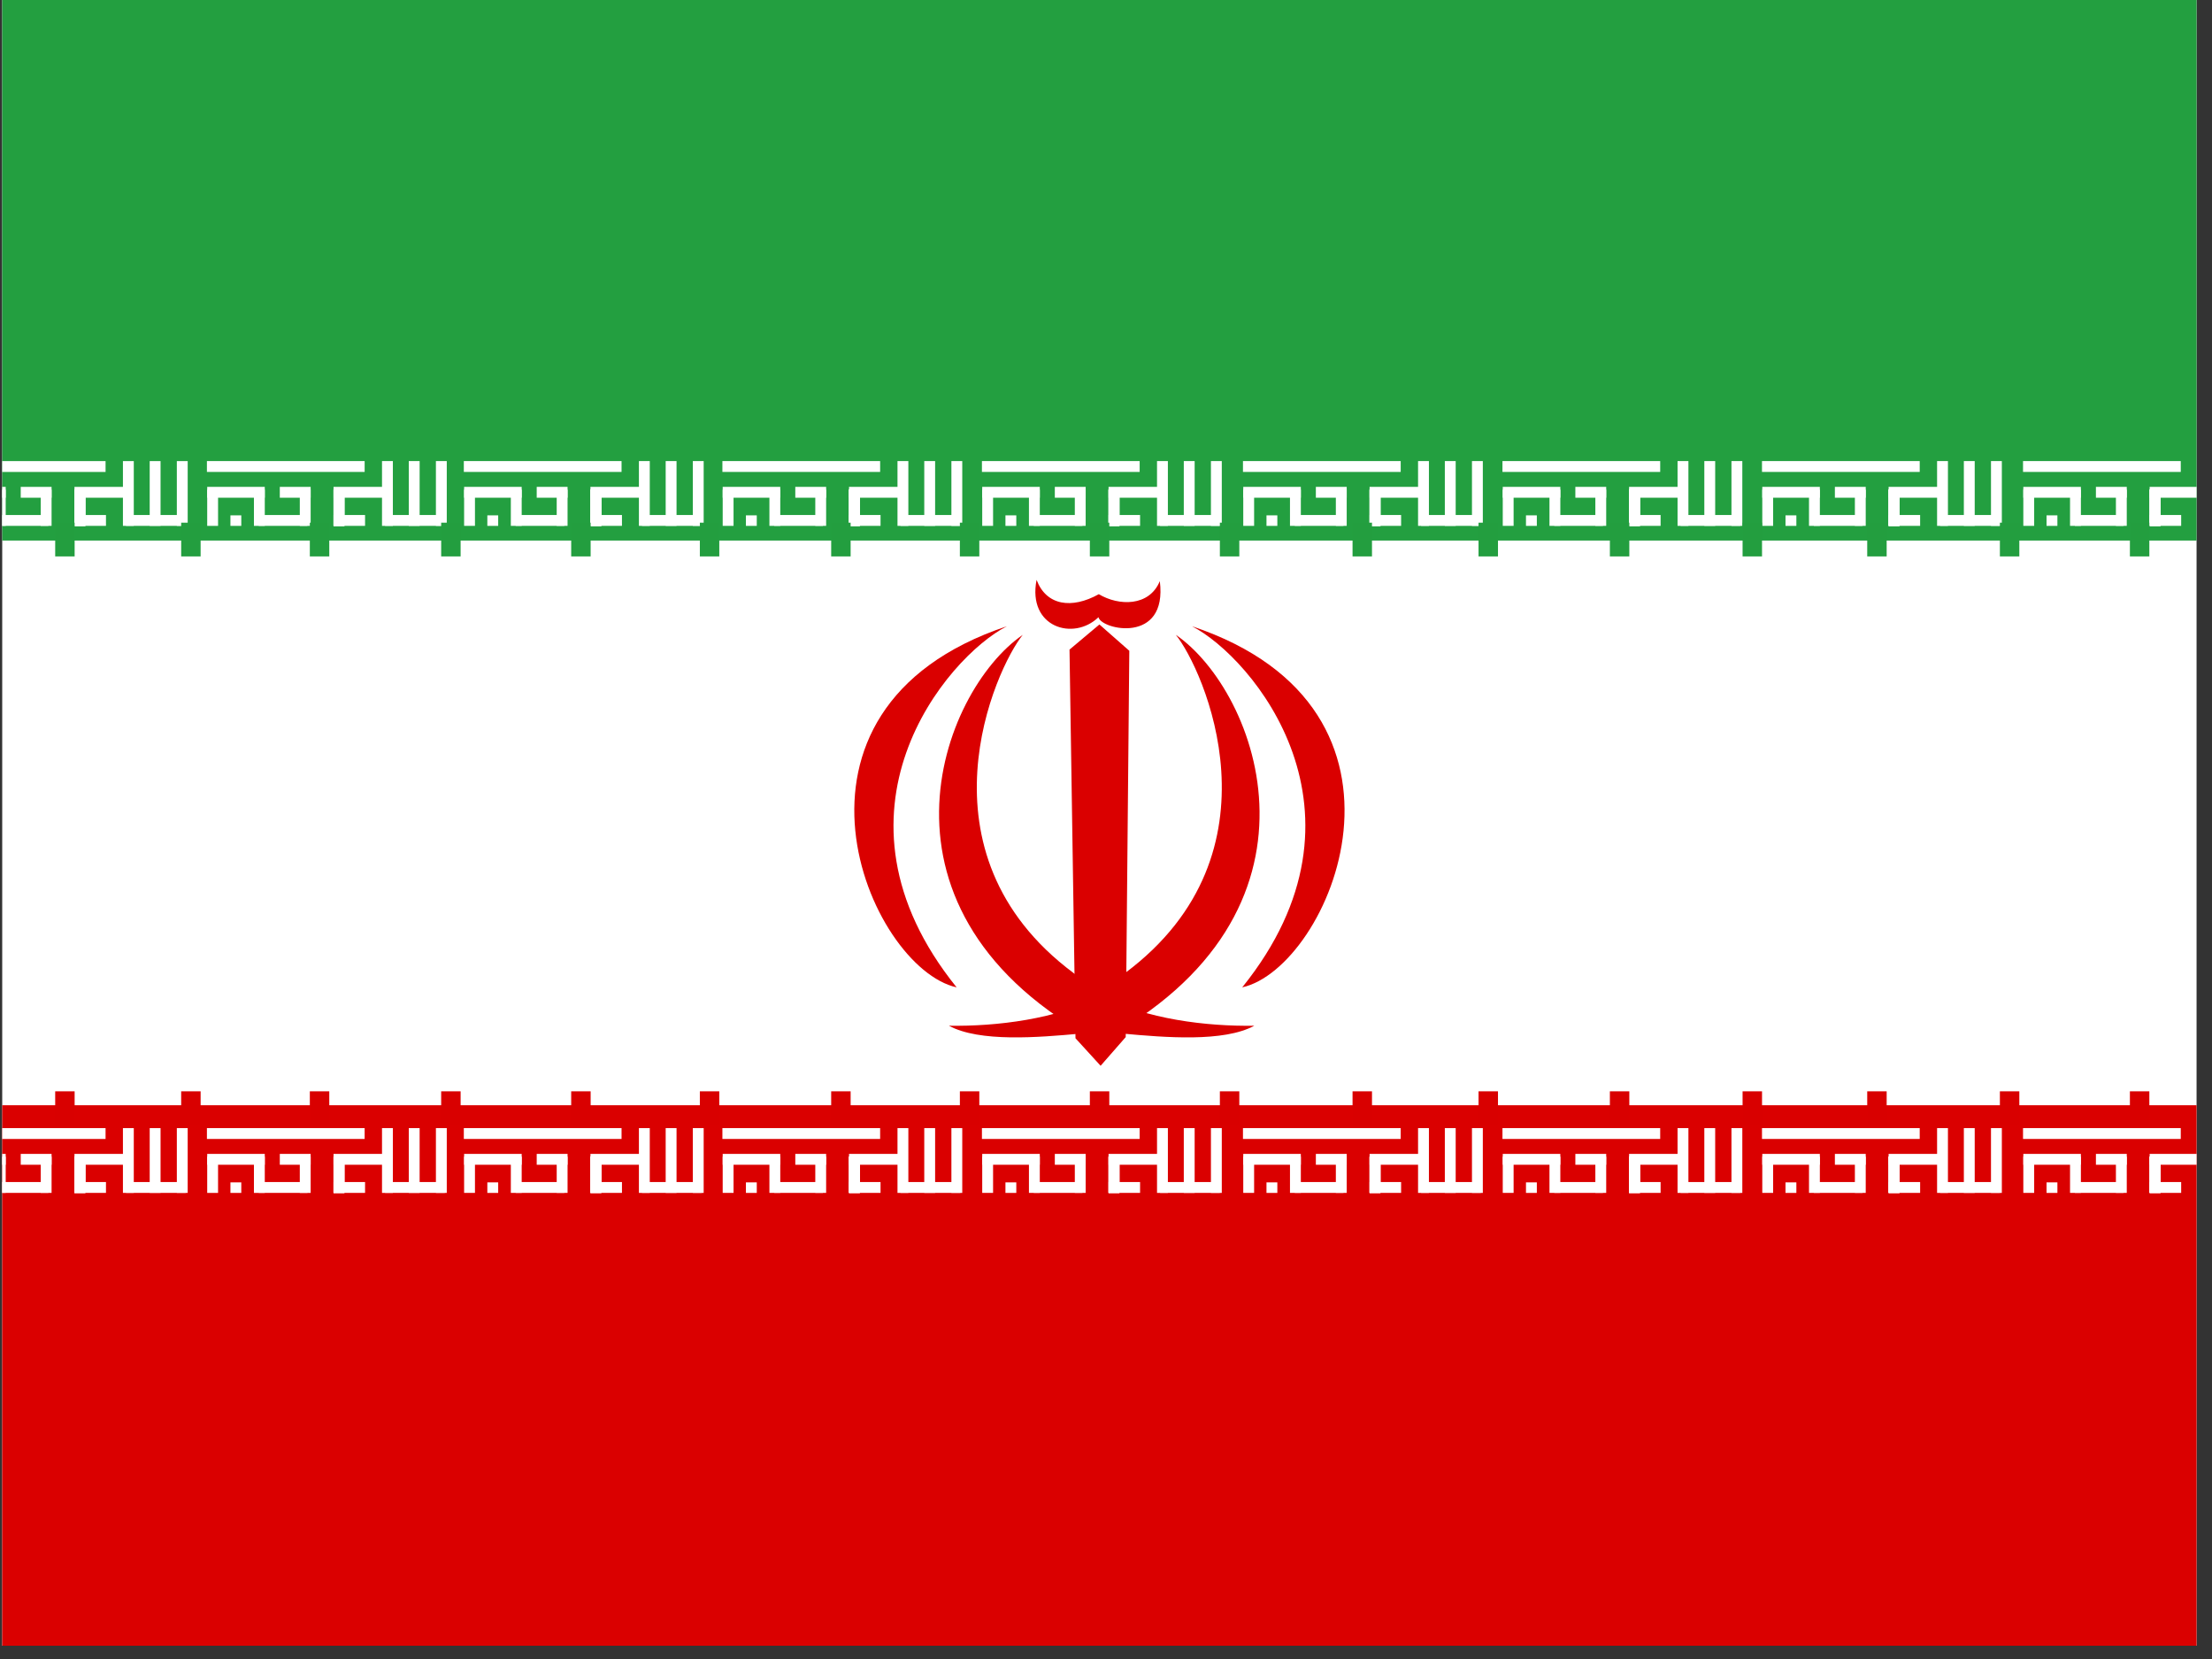 <?xml version="1.0" encoding="UTF-8" standalone="no"?>
<svg
   xmlns:dc="http://purl.org/dc/elements/1.1/"
   xmlns:cc="http://creativecommons.org/ns#"
   xmlns:rdf="http://www.w3.org/1999/02/22-rdf-syntax-ns#"
   xmlns:svg="http://www.w3.org/2000/svg"
   xmlns="http://www.w3.org/2000/svg"
   xmlns:sodipodi="http://sodipodi.sourceforge.net/DTD/sodipodi-0.dtd"
   xmlns:inkscape="http://www.inkscape.org/namespaces/inkscape"
   height="16"
   width="21.333"
   viewBox="0 0 21.333 16"
   version="1.1"
   id="svg387"
   sodipodi:docname="ir.svg"
   inkscape:version="0.92.1 r">
  <rect x="0" y="0" width="21.333" height="16" fill="#333333" stroke="none"/>
  <sodipodi:namedview
     pagecolor="#ffffff"
     bordercolor="#666666"
     borderopacity="1"
     objecttolerance="10"
     gridtolerance="10"
     guidetolerance="10"
     inkscape:pageopacity="0"
     inkscape:pageshadow="2"
     inkscape:window-width="1920"
     inkscape:window-height="1024"
     id="namedview389"
     showgrid="false"
     fit-margin-top="0"
     fit-margin-left="0"
     fit-margin-right="0"
     fit-margin-bottom="0"
     inkscape:zoom="0.49166667"
     inkscape:cx="319.99906"
     inkscape:cy="240"
     inkscape:window-x="0"
     inkscape:window-y="0"
     inkscape:window-maximized="1"
     inkscape:current-layer="svg387" />
  <defs
     id="defs5">
    <clipPath
       id="a">
      <path
         d="m -85.311,0 h 682.67 v 512 h -682.67 z"
         id="path2"
         inkscape:connector-curvature="0"
         style="fill-opacity:0.67" />
    </clipPath>
  </defs>
  <g
     clip-path="url(#a)"
     transform="matrix(0.031,0,0,0.031,2.666,0)"
     id="g385"
     style="fill-rule:evenodd">
    <path
       d="m -191.96,0 h 896 v 512 h -896 z"
       id="path7"
       inkscape:connector-curvature="0"
       style="fill:#ffffff" />
    <path
       d="m -191.96,343.84 h 896 V 512 h -896 z"
       id="path9"
       inkscape:connector-curvature="0"
       style="fill:#da0000" />
    <g
       id="g25"
       style="fill:#ffffff;stroke-width:1pt">
      <path
         d="m -21.628,350.958 h 49.07 v 3.377 h -49.07 z m 7.316,16.884 h 3.377 v 3.28 h -3.377 z m 41.882,-0.106 v 3.377 h -9.807 v -3.377 z m 5.274,-16.778 h 3.377 v 20.16 h -3.377 z"
         id="path11"
         inkscape:connector-curvature="0" />
      <path
         d="m 52.379,367.736 v 3.377 H 33.794 v -3.377 z m -34.616,-7.887 h 3.377 v 11.27 h -3.377 z"
         id="path13"
         inkscape:connector-curvature="0" />
      <path
         d="m 49.614,350.958 h 3.377 v 20.16 h -3.377 z m -8.442,0 h 3.377 v 20.16 h -3.377 z m -44.799,8.024 v 3.377 h -17.91 v -3.377 z m 39.3,0 v 3.377 h -17.91 v -3.377 z"
         id="path15"
         inkscape:connector-curvature="0" />
      <path
         d="m 17.763,359.849 h 3.377 v 11.27 h -3.377 z"
         id="path17"
         inkscape:connector-curvature="0" />
      <path
         d="m 17.763,359.849 h 3.377 v 11.27 h -3.377 z"
         id="path19"
         inkscape:connector-curvature="0" />
      <path
         d="m 17.763,359.849 h 3.377 v 11.27 h -3.377 z m -39.3,0 h 3.377 v 11.27 h -3.377 z m 28.807,0 h 3.376 v 11.27 H 7.27 Z m -14.272,0 h 3.377 v 11.27 h -3.377 z"
         id="path21"
         inkscape:connector-curvature="0" />
      <path
         d="m 9.639,367.736 v 3.377 h -15.14 v -3.377 z m 1.007,-8.754 v 3.377 H 1.048 v -3.377 z"
         id="path23"
         inkscape:connector-curvature="0" />
    </g>
    <g
       id="g41"
       style="fill:#ffffff;stroke-width:1pt">
      <path
         d="m -102.228,350.958 h 49.07 v 3.377 h -49.07 z m 7.316,16.884 h 3.377 v 3.28 h -3.377 z m 41.882,-0.106 v 3.377 h -9.807 v -3.377 z m 5.274,-16.778 h 3.377 v 20.16 h -3.377 z"
         id="path27"
         inkscape:connector-curvature="0" />
      <path
         d="m -28.221,367.736 v 3.377 h -18.585 v -3.377 z m -34.616,-7.887 h 3.377 v 11.27 h -3.377 z"
         id="path29"
         inkscape:connector-curvature="0" />
      <path
         d="m -30.986,350.958 h 3.377 v 20.16 h -3.377 z m -8.442,0 h 3.377 v 20.16 h -3.377 z m -44.799,8.024 v 3.377 h -17.91 v -3.377 z m 39.3,0 v 3.377 h -17.91 v -3.377 z"
         id="path31"
         inkscape:connector-curvature="0" />
      <path
         d="m -62.837,359.849 h 3.377 v 11.27 h -3.377 z"
         id="path33"
         inkscape:connector-curvature="0" />
      <path
         d="m -62.837,359.849 h 3.377 v 11.27 h -3.377 z"
         id="path35"
         inkscape:connector-curvature="0" />
      <path
         d="m -62.837,359.849 h 3.377 v 11.27 h -3.377 z m -39.3,0 h 3.377 v 11.27 h -3.377 z m 28.807,0 h 3.376 v 11.27 h -3.377 z m -14.272,0 h 3.377 v 11.27 h -3.377 z"
         id="path37"
         inkscape:connector-curvature="0" />
      <path
         d="m -70.961,367.736 v 3.377 h -15.14 v -3.377 z m 1.007,-8.754 v 3.377 h -9.598 v -3.377 z"
         id="path39"
         inkscape:connector-curvature="0" />
    </g>
    <g
       id="g57"
       style="fill:#ffffff;stroke-width:1pt">
      <path
         d="m 58.297,350.958 h 49.07 v 3.377 h -49.07 z m 7.316,16.884 h 3.376 v 3.28 h -3.376 z m 41.881,-0.106 v 3.377 h -9.807 v -3.377 z m 5.275,-16.778 h 3.377 v 20.16 h -3.377 z"
         id="path43"
         inkscape:connector-curvature="0" />
      <path
         d="m 132.303,367.736 v 3.377 H 113.72 v -3.377 z m -34.616,-7.887 h 3.377 v 11.27 h -3.377 z"
         id="path45"
         inkscape:connector-curvature="0" />
      <path
         d="m 129.539,350.958 h 3.377 v 20.16 h -3.377 z m -8.442,0 h 3.377 v 20.16 h -3.377 z m -44.799,8.024 v 3.377 h -17.91 v -3.377 z m 39.299,0 v 3.377 h -17.91 v -3.377 z"
         id="path47"
         inkscape:connector-curvature="0" />
      <path
         d="m 97.687,359.849 h 3.377 v 11.27 h -3.377 z"
         id="path49"
         inkscape:connector-curvature="0" />
      <path
         d="m 97.687,359.849 h 3.377 v 11.27 h -3.377 z"
         id="path51"
         inkscape:connector-curvature="0" />
      <path
         d="m 97.687,359.849 h 3.377 v 11.27 h -3.377 z m -39.299,0 h 3.377 v 11.27 h -3.377 z m 28.806,0 h 3.377 v 11.27 h -3.377 z m -14.272,0 H 76.3 v 11.27 h -3.377 z"
         id="path53"
         inkscape:connector-curvature="0" />
      <path
         d="m 89.563,367.736 v 3.377 h -15.14 v -3.377 z m 1.007,-8.754 v 3.377 h -9.598 v -3.377 z"
         id="path55"
         inkscape:connector-curvature="0" />
    </g>
    <g
       id="g73"
       style="fill:#ffffff;stroke-width:1pt">
      <path
         d="m 622.682,350.958 h 49.07 v 3.377 h -49.07 z m 7.316,16.884 h 3.377 v 3.28 h -3.377 z m 41.882,-0.106 v 3.377 h -9.807 v -3.377 z m 5.274,-16.778 h 3.377 v 20.16 h -3.377 z"
         id="path59"
         inkscape:connector-curvature="0" />
      <path
         d="m 696.689,367.736 v 3.377 h -18.585 v -3.377 z m -34.616,-7.887 h 3.377 v 11.27 h -3.377 z"
         id="path61"
         inkscape:connector-curvature="0" />
      <path
         d="m 693.924,350.958 h 3.377 v 20.16 h -3.377 z m -8.442,0 h 3.377 v 20.16 h -3.377 z m -44.799,8.024 v 3.377 h -17.91 v -3.377 z m 39.3,0 v 3.377 h -17.91 v -3.377 z"
         id="path63"
         inkscape:connector-curvature="0" />
      <path
         d="m 662.073,359.849 h 3.377 v 11.27 h -3.377 z"
         id="path65"
         inkscape:connector-curvature="0" />
      <path
         d="m 662.073,359.849 h 3.377 v 11.27 h -3.377 z"
         id="path67"
         inkscape:connector-curvature="0" />
      <path
         d="m 662.073,359.849 h 3.377 v 11.27 h -3.377 z m -39.3,0 h 3.377 v 11.27 h -3.377 z m 28.807,0 h 3.376 v 11.27 h -3.377 z m -14.272,0 h 3.377 v 11.27 h -3.377 z"
         id="path69"
         inkscape:connector-curvature="0" />
      <path
         d="m 653.949,367.736 v 3.377 h -15.14 v -3.377 z m 1.007,-8.754 v 3.377 h -9.598 v -3.377 z"
         id="path71"
         inkscape:connector-curvature="0" />
    </g>
    <g
       id="g89"
       style="fill:#ffffff;stroke-width:1pt">
      <path
         d="m 138.742,350.958 h 49.07 v 3.377 h -49.07 z m 7.316,16.884 h 3.377 v 3.28 h -3.377 z m 41.882,-0.106 v 3.377 h -9.807 v -3.377 z m 5.274,-16.778 h 3.377 v 20.16 h -3.377 z"
         id="path75"
         inkscape:connector-curvature="0" />
      <path
         d="m 212.749,367.736 v 3.377 h -18.585 v -3.377 z m -34.616,-7.887 h 3.377 v 11.27 h -3.377 z"
         id="path77"
         inkscape:connector-curvature="0" />
      <path
         d="m 209.984,350.958 h 3.377 v 20.16 h -3.377 z m -8.442,0 h 3.377 v 20.16 h -3.377 z m -44.799,8.024 v 3.377 h -17.91 v -3.377 z m 39.3,0 v 3.377 h -17.91 v -3.377 z"
         id="path79"
         inkscape:connector-curvature="0" />
      <path
         d="m 178.133,359.849 h 3.377 v 11.27 h -3.377 z"
         id="path81"
         inkscape:connector-curvature="0" />
      <path
         d="m 178.133,359.849 h 3.377 v 11.27 h -3.377 z"
         id="path83"
         inkscape:connector-curvature="0" />
      <path
         d="m 178.133,359.849 h 3.377 v 11.27 h -3.377 z m -39.3,0 h 3.377 v 11.27 h -3.377 z m 28.807,0 h 3.376 v 11.27 h -3.377 z m -14.272,0 h 3.377 v 11.27 h -3.377 z"
         id="path85"
         inkscape:connector-curvature="0" />
      <path
         d="m 170.009,367.736 v 3.377 h -15.14 v -3.377 z m 1.007,-8.754 v 3.377 h -9.598 v -3.377 z"
         id="path87"
         inkscape:connector-curvature="0" />
    </g>
    <g
       id="g105"
       style="fill:#ffffff;stroke-width:1pt">
      <path
         d="m 219.482,350.958 h 49.07 v 3.377 h -49.07 z m 7.316,16.884 h 3.377 v 3.28 h -3.377 z m 41.882,-0.106 v 3.377 h -9.807 v -3.377 z m 5.274,-16.778 h 3.377 v 20.16 h -3.377 z"
         id="path91"
         inkscape:connector-curvature="0" />
      <path
         d="m 293.489,367.736 v 3.377 h -18.585 v -3.377 z m -34.616,-7.887 h 3.377 v 11.27 h -3.377 z"
         id="path93"
         inkscape:connector-curvature="0" />
      <path
         d="m 290.724,350.958 h 3.377 v 20.16 h -3.377 z m -8.442,0 h 3.377 v 20.16 h -3.377 z m -44.799,8.024 v 3.377 h -17.91 v -3.377 z m 39.3,0 v 3.377 h -17.91 v -3.377 z"
         id="path95"
         inkscape:connector-curvature="0" />
      <path
         d="m 258.873,359.849 h 3.377 v 11.27 h -3.377 z"
         id="path97"
         inkscape:connector-curvature="0" />
      <path
         d="m 258.873,359.849 h 3.377 v 11.27 h -3.377 z"
         id="path99"
         inkscape:connector-curvature="0" />
      <path
         d="m 258.873,359.849 h 3.377 v 11.27 h -3.377 z m -39.3,0 h 3.377 v 11.27 h -3.377 z m 28.807,0 h 3.376 v 11.27 h -3.377 z m -14.272,0 h 3.377 v 11.27 h -3.377 z"
         id="path101"
         inkscape:connector-curvature="0" />
      <path
         d="m 250.749,367.736 v 3.377 h -15.14 v -3.377 z m 1.007,-8.754 v 3.377 h -9.598 v -3.377 z"
         id="path103"
         inkscape:connector-curvature="0" />
    </g>
    <path
       d="m -191.96,0 h 896 v 168.16 h -896 z"
       id="path107"
       inkscape:connector-curvature="0"
       style="fill:#239f40" />
    <g
       id="g123"
       style="fill:#ffffff;stroke-width:1pt">
      <path
         d="m 300.692,350.958 h 49.07 v 3.377 h -49.07 z m 7.316,16.884 h 3.377 v 3.28 h -3.377 z m 41.882,-0.106 v 3.377 h -9.807 v -3.377 z m 5.274,-16.778 h 3.377 v 20.16 h -3.377 z"
         id="path109"
         inkscape:connector-curvature="0" />
      <path
         d="m 374.699,367.736 v 3.377 h -18.585 v -3.377 z m -34.616,-7.887 h 3.377 v 11.27 h -3.377 z"
         id="path111"
         inkscape:connector-curvature="0" />
      <path
         d="m 371.934,350.958 h 3.377 v 20.16 h -3.377 z m -8.442,0 h 3.377 v 20.16 h -3.377 z m -44.799,8.024 v 3.377 h -17.91 v -3.377 z m 39.3,0 v 3.377 h -17.91 v -3.377 z"
         id="path113"
         inkscape:connector-curvature="0" />
      <path
         d="m 340.083,359.849 h 3.377 v 11.27 h -3.377 z"
         id="path115"
         inkscape:connector-curvature="0" />
      <path
         d="m 340.083,359.849 h 3.377 v 11.27 h -3.377 z"
         id="path117"
         inkscape:connector-curvature="0" />
      <path
         d="m 340.083,359.849 h 3.377 v 11.27 h -3.377 z m -39.3,0 h 3.377 v 11.27 h -3.377 z m 28.807,0 h 3.376 v 11.27 h -3.377 z m -14.272,0 h 3.377 v 11.27 h -3.377 z"
         id="path119"
         inkscape:connector-curvature="0" />
      <path
         d="m 331.959,367.736 v 3.377 h -15.14 v -3.377 z m 1.007,-8.754 v 3.377 h -9.598 v -3.377 z"
         id="path121"
         inkscape:connector-curvature="0" />
    </g>
    <g
       id="g139"
       style="fill:#ffffff;stroke-width:1pt">
      <path
         d="m 381.422,350.958 h 49.07 v 3.377 h -49.07 z m 7.316,16.884 h 3.377 v 3.28 h -3.377 z m 41.882,-0.106 v 3.377 h -9.807 v -3.377 z m 5.274,-16.778 h 3.377 v 20.16 h -3.377 z"
         id="path125"
         inkscape:connector-curvature="0" />
      <path
         d="m 455.429,367.736 v 3.377 h -18.585 v -3.377 z m -34.616,-7.887 h 3.377 v 11.27 h -3.377 z"
         id="path127"
         inkscape:connector-curvature="0" />
      <path
         d="m 452.664,350.958 h 3.377 v 20.16 h -3.377 z m -8.442,0 h 3.377 v 20.16 h -3.377 z m -44.799,8.024 v 3.377 h -17.91 v -3.377 z m 39.3,0 v 3.377 h -17.91 v -3.377 z"
         id="path129"
         inkscape:connector-curvature="0" />
      <path
         d="m 420.813,359.849 h 3.377 v 11.27 h -3.377 z"
         id="path131"
         inkscape:connector-curvature="0" />
      <path
         d="m 420.813,359.849 h 3.377 v 11.27 h -3.377 z"
         id="path133"
         inkscape:connector-curvature="0" />
      <path
         d="m 420.813,359.849 h 3.377 v 11.27 h -3.377 z m -39.3,0 h 3.377 v 11.27 h -3.377 z m 28.807,0 h 3.376 v 11.27 h -3.377 z m -14.272,0 h 3.377 v 11.27 h -3.377 z"
         id="path135"
         inkscape:connector-curvature="0" />
      <path
         d="m 412.689,367.736 v 3.377 h -15.14 v -3.377 z m 1.007,-8.754 v 3.377 h -9.598 v -3.377 z"
         id="path137"
         inkscape:connector-curvature="0" />
    </g>
    <g
       id="g155"
       style="fill:#ffffff;stroke-width:1pt">
      <path
         d="m 462.162,350.958 h 49.07 v 3.377 h -49.07 z m 7.316,16.884 h 3.377 v 3.28 h -3.377 z m 41.882,-0.106 v 3.377 h -9.807 v -3.377 z m 5.274,-16.778 h 3.377 v 20.16 h -3.377 z"
         id="path141"
         inkscape:connector-curvature="0" />
      <path
         d="m 536.169,367.736 v 3.377 h -18.585 v -3.377 z m -34.616,-7.887 h 3.377 v 11.27 h -3.377 z"
         id="path143"
         inkscape:connector-curvature="0" />
      <path
         d="m 533.404,350.958 h 3.377 v 20.16 h -3.377 z m -8.442,0 h 3.377 v 20.16 h -3.377 z m -44.799,8.024 v 3.377 h -17.91 v -3.377 z m 39.3,0 v 3.377 h -17.91 v -3.377 z"
         id="path145"
         inkscape:connector-curvature="0" />
      <path
         d="m 501.553,359.849 h 3.377 v 11.27 h -3.377 z"
         id="path147"
         inkscape:connector-curvature="0" />
      <path
         d="m 501.553,359.849 h 3.377 v 11.27 h -3.377 z"
         id="path149"
         inkscape:connector-curvature="0" />
      <path
         d="m 501.553,359.849 h 3.377 v 11.27 h -3.377 z m -39.3,0 h 3.377 v 11.27 h -3.377 z m 28.807,0 h 3.376 v 11.27 h -3.377 z m -14.272,0 h 3.377 v 11.27 h -3.377 z"
         id="path151"
         inkscape:connector-curvature="0" />
      <path
         d="m 493.429,367.736 v 3.377 h -15.14 v -3.377 z m 1.007,-8.754 v 3.377 h -9.598 v -3.377 z"
         id="path153"
         inkscape:connector-curvature="0" />
    </g>
    <g
       id="g171"
       style="fill:#ffffff;stroke-width:1pt">
      <path
         d="m 543.372,350.958 h 49.07 v 3.377 h -49.07 z m 7.316,16.884 h 3.377 v 3.28 h -3.377 z m 41.882,-0.106 v 3.377 h -9.807 v -3.377 z m 5.274,-16.778 h 3.377 v 20.16 h -3.377 z"
         id="path157"
         inkscape:connector-curvature="0" />
      <path
         d="m 617.379,367.736 v 3.377 h -18.585 v -3.377 z m -34.616,-7.887 h 3.377 v 11.27 h -3.377 z"
         id="path159"
         inkscape:connector-curvature="0" />
      <path
         d="m 614.614,350.958 h 3.377 v 20.16 h -3.377 z m -8.442,0 h 3.377 v 20.16 h -3.377 z m -44.799,8.024 v 3.377 h -17.91 v -3.377 z m 39.3,0 v 3.377 h -17.91 v -3.377 z"
         id="path161"
         inkscape:connector-curvature="0" />
      <path
         d="m 582.763,359.849 h 3.377 v 11.27 h -3.377 z"
         id="path163"
         inkscape:connector-curvature="0" />
      <path
         d="m 582.763,359.849 h 3.377 v 11.27 h -3.377 z"
         id="path165"
         inkscape:connector-curvature="0" />
      <path
         d="m 582.763,359.849 h 3.377 v 11.27 h -3.377 z m -39.3,0 h 3.377 v 11.27 h -3.377 z m 28.807,0 h 3.376 v 11.27 h -3.377 z m -14.272,0 h 3.377 v 11.27 h -3.377 z"
         id="path167"
         inkscape:connector-curvature="0" />
      <path
         d="m 574.639,367.736 v 3.377 h -15.14 v -3.377 z m 1.007,-8.754 v 3.377 h -9.598 v -3.377 z"
         id="path169"
         inkscape:connector-curvature="0" />
    </g>
    <g
       id="g187"
       style="fill:#ffffff;stroke-width:1pt">
      <path
         d="m -183.788,350.958 h 49.07 v 3.377 h -49.07 z m 7.316,16.884 h 3.377 v 3.28 h -3.377 z m 41.882,-0.106 v 3.377 h -9.807 v -3.377 z m 5.274,-16.778 h 3.377 v 20.16 h -3.377 z"
         id="path173"
         inkscape:connector-curvature="0" />
      <path
         d="m -109.781,367.736 v 3.377 h -18.585 v -3.377 z m -34.616,-7.887 h 3.377 v 11.27 h -3.377 z"
         id="path175"
         inkscape:connector-curvature="0" />
      <path
         d="m -112.546,350.958 h 3.377 v 20.16 h -3.377 z m -8.442,0 h 3.377 v 20.16 h -3.377 z m -44.799,8.024 v 3.377 h -17.91 v -3.377 z m 39.3,0 v 3.377 h -17.91 v -3.377 z"
         id="path177"
         inkscape:connector-curvature="0" />
      <path
         d="m -144.397,359.849 h 3.377 v 11.27 h -3.377 z"
         id="path179"
         inkscape:connector-curvature="0" />
      <path
         d="m -144.397,359.849 h 3.377 v 11.27 h -3.377 z"
         id="path181"
         inkscape:connector-curvature="0" />
      <path
         d="m -144.397,359.849 h 3.377 v 11.27 h -3.377 z m -39.3,0 h 3.377 v 11.27 h -3.377 z m 28.807,0 h 3.376 v 11.27 h -3.377 z m -14.272,0 h 3.377 v 11.27 h -3.377 z"
         id="path183"
         inkscape:connector-curvature="0" />
      <path
         d="m -152.521,367.736 v 3.377 h -15.14 v -3.377 z m 1.007,-8.754 v 3.377 h -9.598 v -3.377 z"
         id="path185"
         inkscape:connector-curvature="0" />
    </g>
    <g
       id="g203"
       style="fill:#ffffff;stroke-width:1pt">
      <path
         d="m -21.628,143.442 h 49.07 v 3.377 h -49.07 z m 7.316,16.884 h 3.377 v 3.28 h -3.377 z M 27.57,160.22 v 3.377 h -9.807 v -3.377 z m 5.274,-16.778 h 3.377 v 20.16 h -3.377 z"
         id="path189"
         inkscape:connector-curvature="0" />
      <path
         d="m 52.379,160.22 v 3.377 H 33.794 v -3.377 z m -34.616,-7.887 h 3.377 v 11.27 h -3.377 z"
         id="path191"
         inkscape:connector-curvature="0" />
      <path
         d="m 49.614,143.442 h 3.377 v 20.16 h -3.377 z m -8.442,0 h 3.377 v 20.16 h -3.377 z m -44.799,8.024 v 3.377 h -17.91 v -3.377 z m 39.3,0 v 3.377 h -17.91 v -3.377 z"
         id="path193"
         inkscape:connector-curvature="0" />
      <path
         d="m 17.763,152.333 h 3.377 v 11.27 h -3.377 z"
         id="path195"
         inkscape:connector-curvature="0" />
      <path
         d="m 17.763,152.333 h 3.377 v 11.27 h -3.377 z"
         id="path197"
         inkscape:connector-curvature="0" />
      <path
         d="m 17.763,152.333 h 3.377 v 11.27 h -3.377 z m -39.3,0 h 3.377 v 11.27 h -3.377 z m 28.807,0 h 3.376 v 11.27 H 7.27 Z m -14.272,0 h 3.377 v 11.27 h -3.377 z"
         id="path199"
         inkscape:connector-curvature="0" />
      <path
         d="m 9.639,160.22 v 3.377 h -15.14 v -3.377 z m 1.007,-8.754 v 3.377 H 1.048 v -3.377 z"
         id="path201"
         inkscape:connector-curvature="0" />
    </g>
    <g
       id="g219"
       style="fill:#ffffff;stroke-width:1pt">
      <path
         d="m -102.228,143.442 h 49.07 v 3.377 h -49.07 z m 7.316,16.884 h 3.377 v 3.28 h -3.377 z m 41.882,-0.106 v 3.377 h -9.807 v -3.377 z m 5.274,-16.778 h 3.377 v 20.16 h -3.377 z"
         id="path205"
         inkscape:connector-curvature="0" />
      <path
         d="m -28.221,160.22 v 3.377 h -18.585 v -3.377 z m -34.616,-7.887 h 3.377 v 11.27 h -3.377 z"
         id="path207"
         inkscape:connector-curvature="0" />
      <path
         d="m -30.986,143.442 h 3.377 v 20.16 h -3.377 z m -8.442,0 h 3.377 v 20.16 h -3.377 z m -44.799,8.024 v 3.377 h -17.91 v -3.377 z m 39.3,0 v 3.377 h -17.91 v -3.377 z"
         id="path209"
         inkscape:connector-curvature="0" />
      <path
         d="m -62.837,152.333 h 3.377 v 11.27 h -3.377 z"
         id="path211"
         inkscape:connector-curvature="0" />
      <path
         d="m -62.837,152.333 h 3.377 v 11.27 h -3.377 z"
         id="path213"
         inkscape:connector-curvature="0" />
      <path
         d="m -62.837,152.333 h 3.377 v 11.27 h -3.377 z m -39.3,0 h 3.377 v 11.27 h -3.377 z m 28.807,0 h 3.376 v 11.27 h -3.377 z m -14.272,0 h 3.377 v 11.27 h -3.377 z"
         id="path215"
         inkscape:connector-curvature="0" />
      <path
         d="m -70.961,160.22 v 3.377 h -15.14 v -3.377 z m 1.007,-8.754 v 3.377 h -9.598 v -3.377 z"
         id="path217"
         inkscape:connector-curvature="0" />
    </g>
    <g
       id="g235"
       style="fill:#ffffff;stroke-width:1pt">
      <path
         d="m 58.297,143.442 h 49.07 v 3.377 h -49.07 z m 7.316,16.884 h 3.376 v 3.28 h -3.376 z m 41.881,-0.106 v 3.377 h -9.807 v -3.377 z m 5.275,-16.778 h 3.377 v 20.16 h -3.377 z"
         id="path221"
         inkscape:connector-curvature="0" />
      <path
         d="m 132.303,160.22 v 3.377 H 113.72 v -3.377 z m -34.616,-7.887 h 3.377 v 11.27 h -3.377 z"
         id="path223"
         inkscape:connector-curvature="0" />
      <path
         d="m 129.539,143.442 h 3.377 v 20.16 h -3.377 z m -8.442,0 h 3.377 v 20.16 h -3.377 z m -44.799,8.024 v 3.377 h -17.91 v -3.377 z m 39.299,0 v 3.377 h -17.91 v -3.377 z"
         id="path225"
         inkscape:connector-curvature="0" />
      <path
         d="m 97.687,152.333 h 3.377 v 11.27 h -3.377 z"
         id="path227"
         inkscape:connector-curvature="0" />
      <path
         d="m 97.687,152.333 h 3.377 v 11.27 h -3.377 z"
         id="path229"
         inkscape:connector-curvature="0" />
      <path
         d="m 97.687,152.333 h 3.377 v 11.27 h -3.377 z m -39.299,0 h 3.377 v 11.27 h -3.377 z m 28.806,0 h 3.377 v 11.27 h -3.377 z m -14.272,0 H 76.3 v 11.27 h -3.377 z"
         id="path231"
         inkscape:connector-curvature="0" />
      <path
         d="m 89.563,160.22 v 3.377 h -15.14 v -3.377 z m 1.007,-8.754 v 3.377 h -9.598 v -3.377 z"
         id="path233"
         inkscape:connector-curvature="0" />
    </g>
    <g
       id="g251"
       style="fill:#ffffff;stroke-width:1pt">
      <path
         d="m 622.682,143.442 h 49.07 v 3.377 h -49.07 z m 7.316,16.884 h 3.377 v 3.28 h -3.377 z m 41.882,-0.106 v 3.377 h -9.807 v -3.377 z m 5.274,-16.778 h 3.377 v 20.16 h -3.377 z"
         id="path237"
         inkscape:connector-curvature="0" />
      <path
         d="m 696.689,160.22 v 3.377 h -18.585 v -3.377 z m -34.616,-7.887 h 3.377 v 11.27 h -3.377 z"
         id="path239"
         inkscape:connector-curvature="0" />
      <path
         d="m 693.924,143.442 h 3.377 v 20.16 h -3.377 z m -8.442,0 h 3.377 v 20.16 h -3.377 z m -44.799,8.024 v 3.377 h -17.91 v -3.377 z m 39.3,0 v 3.377 h -17.91 v -3.377 z"
         id="path241"
         inkscape:connector-curvature="0" />
      <path
         d="m 662.073,152.333 h 3.377 v 11.27 h -3.377 z"
         id="path243"
         inkscape:connector-curvature="0" />
      <path
         d="m 662.073,152.333 h 3.377 v 11.27 h -3.377 z"
         id="path245"
         inkscape:connector-curvature="0" />
      <path
         d="m 662.073,152.333 h 3.377 v 11.27 h -3.377 z m -39.3,0 h 3.377 v 11.27 h -3.377 z m 28.807,0 h 3.376 v 11.27 h -3.377 z m -14.272,0 h 3.377 v 11.27 h -3.377 z"
         id="path247"
         inkscape:connector-curvature="0" />
      <path
         d="m 653.949,160.22 v 3.377 h -15.14 v -3.377 z m 1.007,-8.754 v 3.377 h -9.598 v -3.377 z"
         id="path249"
         inkscape:connector-curvature="0" />
    </g>
    <g
       id="g267"
       style="fill:#ffffff;stroke-width:1pt">
      <path
         d="m 138.742,143.442 h 49.07 v 3.377 h -49.07 z m 7.316,16.884 h 3.377 v 3.28 h -3.377 z m 41.882,-0.106 v 3.377 h -9.807 v -3.377 z m 5.274,-16.778 h 3.377 v 20.16 h -3.377 z"
         id="path253"
         inkscape:connector-curvature="0" />
      <path
         d="m 212.749,160.22 v 3.377 h -18.585 v -3.377 z m -34.616,-7.887 h 3.377 v 11.27 h -3.377 z"
         id="path255"
         inkscape:connector-curvature="0" />
      <path
         d="m 209.984,143.442 h 3.377 v 20.16 h -3.377 z m -8.442,0 h 3.377 v 20.16 h -3.377 z m -44.799,8.024 v 3.377 h -17.91 v -3.377 z m 39.3,0 v 3.377 h -17.91 v -3.377 z"
         id="path257"
         inkscape:connector-curvature="0" />
      <path
         d="m 178.133,152.333 h 3.377 v 11.27 h -3.377 z"
         id="path259"
         inkscape:connector-curvature="0" />
      <path
         d="m 178.133,152.333 h 3.377 v 11.27 h -3.377 z"
         id="path261"
         inkscape:connector-curvature="0" />
      <path
         d="m 178.133,152.333 h 3.377 v 11.27 h -3.377 z m -39.3,0 h 3.377 v 11.27 h -3.377 z m 28.807,0 h 3.376 v 11.27 h -3.377 z m -14.272,0 h 3.377 v 11.27 h -3.377 z"
         id="path263"
         inkscape:connector-curvature="0" />
      <path
         d="m 170.009,160.22 v 3.377 h -15.14 v -3.377 z m 1.007,-8.754 v 3.377 h -9.598 v -3.377 z"
         id="path265"
         inkscape:connector-curvature="0" />
    </g>
    <g
       id="g283"
       style="fill:#ffffff;stroke-width:1pt">
      <path
         d="m 219.482,143.442 h 49.07 v 3.377 h -49.07 z m 7.316,16.884 h 3.377 v 3.28 h -3.377 z m 41.882,-0.106 v 3.377 h -9.807 v -3.377 z m 5.274,-16.778 h 3.377 v 20.16 h -3.377 z"
         id="path269"
         inkscape:connector-curvature="0" />
      <path
         d="m 293.489,160.22 v 3.377 h -18.585 v -3.377 z m -34.616,-7.887 h 3.377 v 11.27 h -3.377 z"
         id="path271"
         inkscape:connector-curvature="0" />
      <path
         d="m 290.724,143.442 h 3.377 v 20.16 h -3.377 z m -8.442,0 h 3.377 v 20.16 h -3.377 z m -44.799,8.024 v 3.377 h -17.91 v -3.377 z m 39.3,0 v 3.377 h -17.91 v -3.377 z"
         id="path273"
         inkscape:connector-curvature="0" />
      <path
         d="m 258.873,152.333 h 3.377 v 11.27 h -3.377 z"
         id="path275"
         inkscape:connector-curvature="0" />
      <path
         d="m 258.873,152.333 h 3.377 v 11.27 h -3.377 z"
         id="path277"
         inkscape:connector-curvature="0" />
      <path
         d="m 258.873,152.333 h 3.377 v 11.27 h -3.377 z m -39.3,0 h 3.377 v 11.27 h -3.377 z m 28.807,0 h 3.376 v 11.27 h -3.377 z m -14.272,0 h 3.377 v 11.27 h -3.377 z"
         id="path279"
         inkscape:connector-curvature="0" />
      <path
         d="m 250.749,160.22 v 3.377 h -15.14 v -3.377 z m 1.007,-8.754 v 3.377 h -9.598 v -3.377 z"
         id="path281"
         inkscape:connector-curvature="0" />
    </g>
    <g
       id="g299"
       style="fill:#ffffff;stroke-width:1pt">
      <path
         d="m 300.692,143.442 h 49.07 v 3.377 h -49.07 z m 7.316,16.884 h 3.377 v 3.28 h -3.377 z m 41.882,-0.106 v 3.377 h -9.807 v -3.377 z m 5.274,-16.778 h 3.377 v 20.16 h -3.377 z"
         id="path285"
         inkscape:connector-curvature="0" />
      <path
         d="m 374.699,160.22 v 3.377 h -18.585 v -3.377 z m -34.616,-7.887 h 3.377 v 11.27 h -3.377 z"
         id="path287"
         inkscape:connector-curvature="0" />
      <path
         d="m 371.934,143.442 h 3.377 v 20.16 h -3.377 z m -8.442,0 h 3.377 v 20.16 h -3.377 z m -44.799,8.024 v 3.377 h -17.91 v -3.377 z m 39.3,0 v 3.377 h -17.91 v -3.377 z"
         id="path289"
         inkscape:connector-curvature="0" />
      <path
         d="m 340.083,152.333 h 3.377 v 11.27 h -3.377 z"
         id="path291"
         inkscape:connector-curvature="0" />
      <path
         d="m 340.083,152.333 h 3.377 v 11.27 h -3.377 z"
         id="path293"
         inkscape:connector-curvature="0" />
      <path
         d="m 340.083,152.333 h 3.377 v 11.27 h -3.377 z m -39.3,0 h 3.377 v 11.27 h -3.377 z m 28.807,0 h 3.376 v 11.27 h -3.377 z m -14.272,0 h 3.377 v 11.27 h -3.377 z"
         id="path295"
         inkscape:connector-curvature="0" />
      <path
         d="m 331.959,160.22 v 3.377 h -15.14 v -3.377 z m 1.007,-8.754 v 3.377 h -9.598 v -3.377 z"
         id="path297"
         inkscape:connector-curvature="0" />
    </g>
    <g
       id="g315"
       style="fill:#ffffff;stroke-width:1pt">
      <path
         d="m 381.422,143.442 h 49.07 v 3.377 h -49.07 z m 7.316,16.884 h 3.377 v 3.28 h -3.377 z m 41.882,-0.106 v 3.377 h -9.807 v -3.377 z m 5.274,-16.778 h 3.377 v 20.16 h -3.377 z"
         id="path301"
         inkscape:connector-curvature="0" />
      <path
         d="m 455.429,160.22 v 3.377 h -18.585 v -3.377 z m -34.616,-7.887 h 3.377 v 11.27 h -3.377 z"
         id="path303"
         inkscape:connector-curvature="0" />
      <path
         d="m 452.664,143.442 h 3.377 v 20.16 h -3.377 z m -8.442,0 h 3.377 v 20.16 h -3.377 z m -44.799,8.024 v 3.377 h -17.91 v -3.377 z m 39.3,0 v 3.377 h -17.91 v -3.377 z"
         id="path305"
         inkscape:connector-curvature="0" />
      <path
         d="m 420.813,152.333 h 3.377 v 11.27 h -3.377 z"
         id="path307"
         inkscape:connector-curvature="0" />
      <path
         d="m 420.813,152.333 h 3.377 v 11.27 h -3.377 z"
         id="path309"
         inkscape:connector-curvature="0" />
      <path
         d="m 420.813,152.333 h 3.377 v 11.27 h -3.377 z m -39.3,0 h 3.377 v 11.27 h -3.377 z m 28.807,0 h 3.376 v 11.27 h -3.377 z m -14.272,0 h 3.377 v 11.27 h -3.377 z"
         id="path311"
         inkscape:connector-curvature="0" />
      <path
         d="m 412.689,160.22 v 3.377 h -15.14 v -3.377 z m 1.007,-8.754 v 3.377 h -9.598 v -3.377 z"
         id="path313"
         inkscape:connector-curvature="0" />
    </g>
    <g
       id="g331"
       style="fill:#ffffff;stroke-width:1pt">
      <path
         d="m 462.162,143.442 h 49.07 v 3.377 h -49.07 z m 7.316,16.884 h 3.377 v 3.28 h -3.377 z m 41.882,-0.106 v 3.377 h -9.807 v -3.377 z m 5.274,-16.778 h 3.377 v 20.16 h -3.377 z"
         id="path317"
         inkscape:connector-curvature="0" />
      <path
         d="m 536.169,160.22 v 3.377 h -18.585 v -3.377 z m -34.616,-7.887 h 3.377 v 11.27 h -3.377 z"
         id="path319"
         inkscape:connector-curvature="0" />
      <path
         d="m 533.404,143.442 h 3.377 v 20.16 h -3.377 z m -8.442,0 h 3.377 v 20.16 h -3.377 z m -44.799,8.024 v 3.377 h -17.91 v -3.377 z m 39.3,0 v 3.377 h -17.91 v -3.377 z"
         id="path321"
         inkscape:connector-curvature="0" />
      <path
         d="m 501.553,152.333 h 3.377 v 11.27 h -3.377 z"
         id="path323"
         inkscape:connector-curvature="0" />
      <path
         d="m 501.553,152.333 h 3.377 v 11.27 h -3.377 z"
         id="path325"
         inkscape:connector-curvature="0" />
      <path
         d="m 501.553,152.333 h 3.377 v 11.27 h -3.377 z m -39.3,0 h 3.377 v 11.27 h -3.377 z m 28.807,0 h 3.376 v 11.27 h -3.377 z m -14.272,0 h 3.377 v 11.27 h -3.377 z"
         id="path327"
         inkscape:connector-curvature="0" />
      <path
         d="m 493.429,160.22 v 3.377 h -15.14 v -3.377 z m 1.007,-8.754 v 3.377 h -9.598 v -3.377 z"
         id="path329"
         inkscape:connector-curvature="0" />
    </g>
    <g
       id="g347"
       style="fill:#ffffff;stroke-width:1pt">
      <path
         d="m 543.372,143.442 h 49.07 v 3.377 h -49.07 z m 7.316,16.884 h 3.377 v 3.28 h -3.377 z m 41.882,-0.106 v 3.377 h -9.807 v -3.377 z m 5.274,-16.778 h 3.377 v 20.16 h -3.377 z"
         id="path333"
         inkscape:connector-curvature="0" />
      <path
         d="m 617.379,160.22 v 3.377 h -18.585 v -3.377 z m -34.616,-7.887 h 3.377 v 11.27 h -3.377 z"
         id="path335"
         inkscape:connector-curvature="0" />
      <path
         d="m 614.614,143.442 h 3.377 v 20.16 h -3.377 z m -8.442,0 h 3.377 v 20.16 h -3.377 z m -44.799,8.024 v 3.377 h -17.91 v -3.377 z m 39.3,0 v 3.377 h -17.91 v -3.377 z"
         id="path337"
         inkscape:connector-curvature="0" />
      <path
         d="m 582.763,152.333 h 3.377 v 11.27 h -3.377 z"
         id="path339"
         inkscape:connector-curvature="0" />
      <path
         d="m 582.763,152.333 h 3.377 v 11.27 h -3.377 z"
         id="path341"
         inkscape:connector-curvature="0" />
      <path
         d="m 582.763,152.333 h 3.377 v 11.27 h -3.377 z m -39.3,0 h 3.377 v 11.27 h -3.377 z m 28.807,0 h 3.376 v 11.27 h -3.377 z m -14.272,0 h 3.377 v 11.27 h -3.377 z"
         id="path343"
         inkscape:connector-curvature="0" />
      <path
         d="m 574.639,160.22 v 3.377 h -15.14 v -3.377 z m 1.007,-8.754 v 3.377 h -9.598 v -3.377 z"
         id="path345"
         inkscape:connector-curvature="0" />
    </g>
    <g
       id="g363"
       style="fill:#ffffff;stroke-width:1pt">
      <path
         d="m -183.788,143.442 h 49.07 v 3.377 h -49.07 z m 7.316,16.884 h 3.377 v 3.28 h -3.377 z m 41.882,-0.106 v 3.377 h -9.807 v -3.377 z m 5.274,-16.778 h 3.377 v 20.16 h -3.377 z"
         id="path349"
         inkscape:connector-curvature="0" />
      <path
         d="m -109.781,160.22 v 3.377 h -18.585 v -3.377 z m -34.616,-7.887 h 3.377 v 11.27 h -3.377 z"
         id="path351"
         inkscape:connector-curvature="0" />
      <path
         d="m -112.546,143.442 h 3.377 v 20.16 h -3.377 z m -8.442,0 h 3.377 v 20.16 h -3.377 z m -44.799,8.024 v 3.377 h -17.91 v -3.377 z m 39.3,0 v 3.377 h -17.91 v -3.377 z"
         id="path353"
         inkscape:connector-curvature="0" />
      <path
         d="m -144.397,152.333 h 3.377 v 11.27 h -3.377 z"
         id="path355"
         inkscape:connector-curvature="0" />
      <path
         d="m -144.397,152.333 h 3.377 v 11.27 h -3.377 z"
         id="path357"
         inkscape:connector-curvature="0" />
      <path
         d="m -144.397,152.333 h 3.377 v 11.27 h -3.377 z m -39.3,0 h 3.377 v 11.27 h -3.377 z m 28.807,0 h 3.376 v 11.27 h -3.377 z m -14.272,0 h 3.377 v 11.27 h -3.377 z"
         id="path359"
         inkscape:connector-curvature="0" />
      <path
         d="m -152.521,160.22 v 3.377 h -15.14 v -3.377 z m 1.007,-8.754 v 3.377 h -9.598 v -3.377 z"
         id="path361"
         inkscape:connector-curvature="0" />
    </g>
    <g
       id="g367"
       style="fill:#d90000;stroke-width:1pt">
      <path
         d="m -68.83,339.507 h 6.048 v 10.505 h -6.048 z m 160.532,0 h 6.048 v 10.505 h -6.048 z m -283.705,0 h 6.048 v 10.505 h -6.048 z m 81.475,0 h 6.048 v 10.505 h -6.048 z m 80.895,0 h 6.048 v 10.505 h -6.048 z m 40.024,0 h 6.049 v 10.505 h -6.05 z m 40.861,0 H 57.3 v 10.505 h -6.048 z m 80.475,0 h 6.048 v 10.505 h -6.048 z m 203.056,0 h 6.048 v 10.505 h -6.048 z m -162.197,0 h 6.048 v 10.505 h -6.048 z m 40.035,0 h 6.048 v 10.505 h -6.048 z m 40.438,0 h 6.048 v 10.505 h -6.048 z m 40.448,0 h 6.048 v 10.505 h -6.048 z m 323.143,0 h 6.047 v 10.505 h -6.048 z m -242.67,0 h 6.048 v 10.505 h -6.048 z m 40.86,0 h 6.049 v 10.505 h -6.049 z m 41.284,0 h 6.049 v 10.505 h -6.049 z m 38.776,0 h 6.049 v 10.505 H 494.9 Z m 41.274,0 h 6.048 v 10.505 h -6.048 z m 40.448,0 h 6.048 v 10.505 h -6.048 z m 119.674,0 h 6.048 v 10.505 h -6.048 z m -38.778,0 h 6.048 v 10.505 h -6.048 z m -808.908,0 h 6.048 v 10.505 h -6.048 z"
         id="path365"
         inkscape:connector-curvature="0" />
    </g>
    <g
       id="g371"
       style="fill:#239e3f;stroke-width:1pt">
      <path
         d="m -68.83,162.607 h 6.048 v 10.505 h -6.048 z m 160.532,0 h 6.048 v 10.505 h -6.048 z m -283.705,0 h 6.048 v 10.505 h -6.048 z m 81.475,0 h 6.048 v 10.505 h -6.048 z m 80.895,0 h 6.048 v 10.505 h -6.048 z m 40.024,0 h 6.049 v 10.505 h -6.05 z m 40.861,0 H 57.3 v 10.505 h -6.048 z m 80.475,0 h 6.048 v 10.505 h -6.048 z m 203.056,0 h 6.048 v 10.505 h -6.048 z m -162.197,0 h 6.048 v 10.505 h -6.048 z m 40.035,0 h 6.048 v 10.505 h -6.048 z m 40.438,0 h 6.048 v 10.505 h -6.048 z m 40.448,0 h 6.048 v 10.505 h -6.048 z m 323.143,0 h 6.047 v 10.505 h -6.048 z m -242.67,0 h 6.048 v 10.505 h -6.048 z m 40.86,0 h 6.049 v 10.505 h -6.049 z m 41.284,0 h 6.049 v 10.505 h -6.049 z m 38.776,0 h 6.049 v 10.505 H 494.9 Z m 41.274,0 h 6.048 v 10.505 h -6.048 z m 40.448,0 h 6.048 v 10.505 h -6.048 z m 119.674,0 h 6.048 v 10.505 h -6.048 z m -38.778,0 h 6.048 v 10.505 h -6.048 z m -808.908,0 h 6.048 v 10.505 h -6.048 z"
         id="path369"
         inkscape:connector-curvature="0" />
    </g>
    <g
       id="g383"
       style="fill:#da0000">
      <path
         d="m 279.8,197.489 c 8.453,10.36 34.511,67.652 -15.73,105.18 -23.62,17.777 -8.994,18.675 -8.296,21.663 37.966,-20.167 50.366,-47.49 50.078,-71.966 -0.29,-24.476 -13.266,-46.102 -26.052,-54.873 z"
         id="path373"
         inkscape:connector-curvature="0" />
      <path
         d="m 284.826,194.826 c 18.75,9.6 59.553,57.879 15.635,112.344 27.288,-6.056 61.98,-86.417 -15.635,-112.344 z m -57.581,0 c -18.749,9.6 -59.553,57.879 -15.635,112.344 -27.288,-6.056 -61.98,-86.417 15.635,-112.344 z"
         id="path375"
         inkscape:connector-curvature="0" />
      <path
         d="m 232.2,197.489 c -8.454,10.36 -34.512,67.652 15.73,105.18 23.618,17.777 8.993,18.675 8.294,21.663 -37.965,-20.167 -50.365,-47.49 -50.077,-71.966 0.289,-24.476 13.265,-46.102 26.052,-54.873 z"
         id="path377"
         inkscape:connector-curvature="0" />
      <path
         d="m 304.198,319.111 c -14.86,0.236 -33.593,-2.047 -47.486,-9.267 2.288,4.45 4.189,7.252 6.477,11.701 13.25,1.222 31.535,2.734 41.01,-2.434 z m -94.973,0 c 14.86,0.236 33.593,-2.047 47.487,-9.267 -2.289,4.45 -4.19,7.252 -6.478,11.701 -13.25,1.222 -31.535,2.734 -41.01,-2.434 z m 27.257,-138.714 c 3.011,8.002 10.91,9.165 19.365,4.454 6.161,3.697 15.69,3.93 18.976,-4.067 2.499,19.784 -18.305,15.104 -19.08,11.231 -7.745,7.487 -22.165,3.163 -19.26,-11.618 z"
         id="path379"
         inkscape:connector-curvature="0" />
      <path
         d="m 256.402,331.569 7.813,-8.93 1.117,-120.178 -9.302,-8.185 -9.3,7.813 1.859,120.92 7.813,8.558 z"
         id="path381"
         inkscape:connector-curvature="0" />
    </g>
  </g>
</svg>
